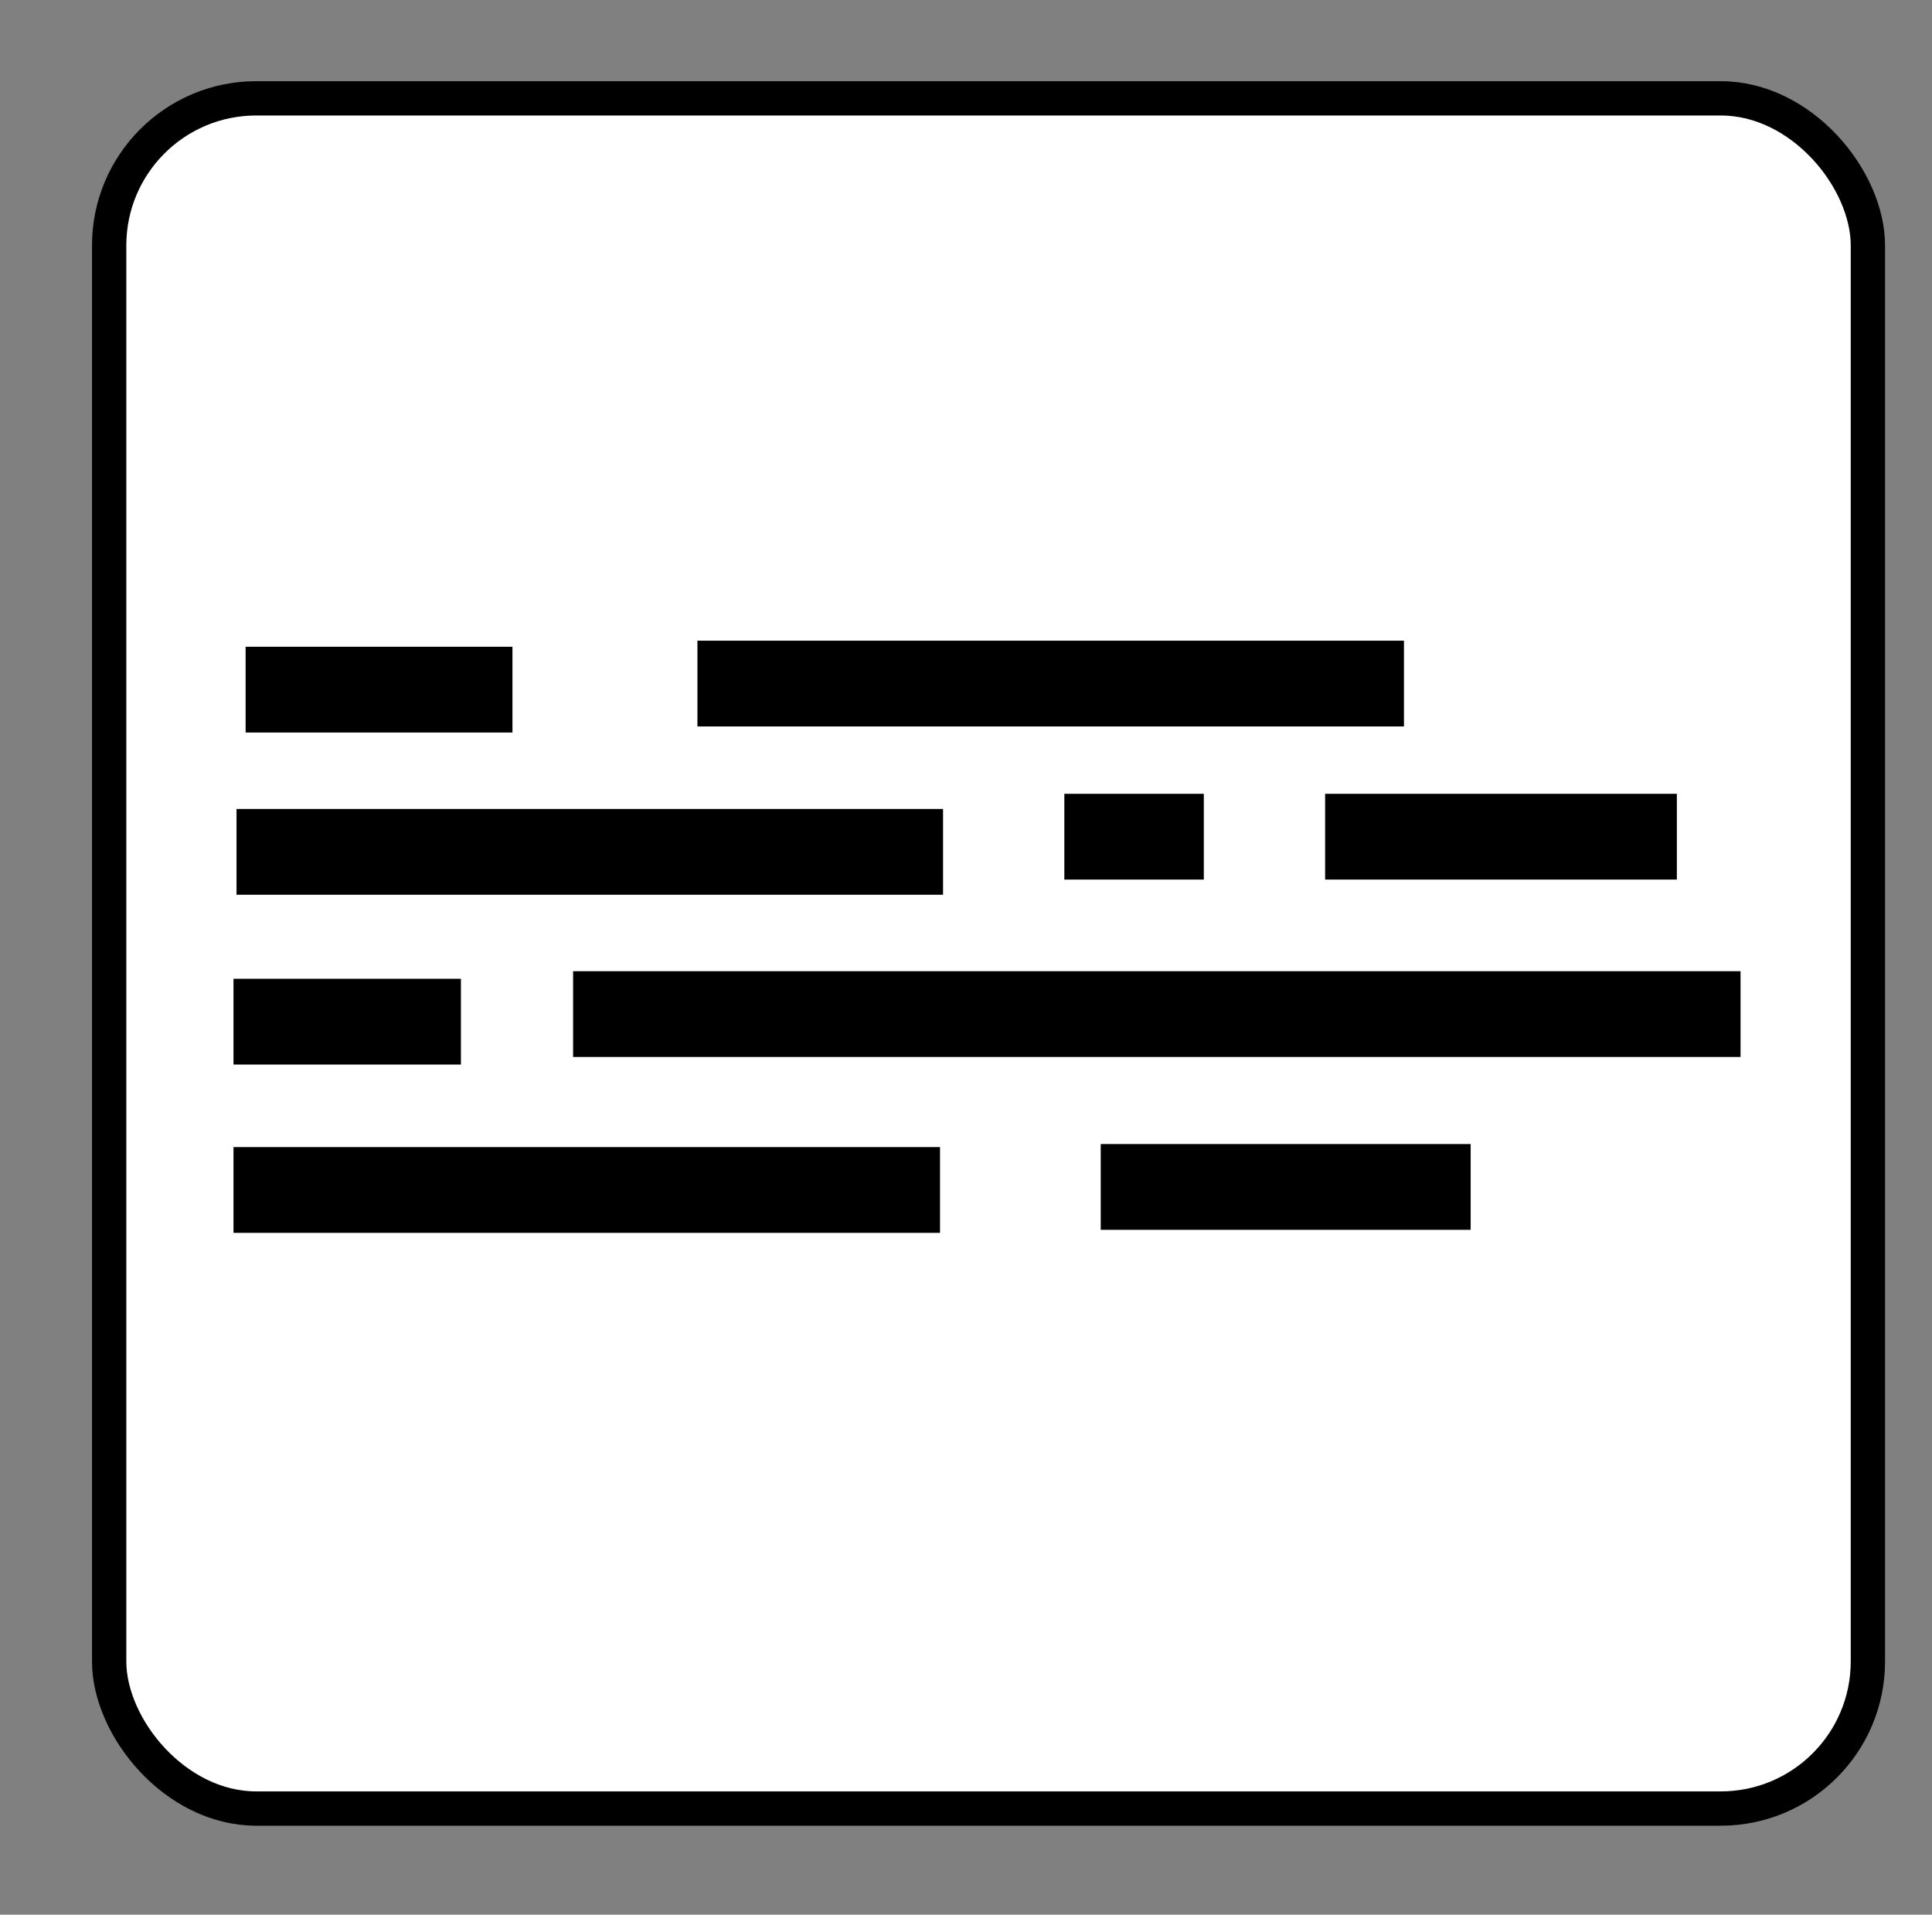 <?xml version="1.0" encoding="UTF-8" standalone="no"?>
<!-- Created with Inkscape (http://www.inkscape.org/) -->

<svg
   xmlns:dc="http://purl.org/dc/elements/1.1/"
   xmlns:cc="http://creativecommons.org/ns#"
   xmlns:rdf="http://www.w3.org/1999/02/22-rdf-syntax-ns#"
   xmlns:svg="http://www.w3.org/2000/svg"
   xmlns="http://www.w3.org/2000/svg"
   xmlns:sodipodi="http://sodipodi.sourceforge.net/DTD/sodipodi-0.dtd"
   xmlns:inkscape="http://www.inkscape.org/namespaces/inkscape"
   width="450.528"
   height="446.487"
   id="svg2"
   version="1.1"
   inkscape:version="0.91 r"
   sodipodi:docname="vcalign.svg">
  <rect width="100%" height="100%" fill="#808080" stroke="none"/>
  <defs
     id="defs4" />
  <sodipodi:namedview
     id="base"
     pagecolor="#ffffff"
     bordercolor="#666666"
     borderopacity="1.0"
     inkscape:pageopacity="0.0"
     inkscape:pageshadow="2"
     inkscape:zoom="1.4142136"
     inkscape:cx="104.36996"
     inkscape:cy="223.24371"
     inkscape:document-units="px"
     inkscape:current-layer="layer1"
     showgrid="false"
     inkscape:window-width="1916"
     inkscape:window-height="1372"
     inkscape:window-x="1599"
     inkscape:window-y="391"
     inkscape:window-maximized="0"
     fit-margin-top="0"
     fit-margin-left="0"
     fit-margin-right="0"
     fit-margin-bottom="0" />
  <g
     inkscape:label="Layer 1"
     inkscape:groupmode="layer"
     id="layer1"
     transform="translate(4.787,7.534)">
    <rect
       style="color:#000000;clip-rule:nonzero;display:inline;overflow:visible;visibility:visible;opacity:1;isolation:auto;mix-blend-mode:normal;color-interpolation:sRGB;color-interpolation-filters:linearRGB;solid-color:#000000;solid-opacity:1;fill:#ffffff;fill-opacity:1;fill-rule:evenodd;stroke:#000000;stroke-width:8;stroke-miterlimit:4;stroke-dasharray:none;stroke-opacity:1;color-rendering:auto;image-rendering:auto;shape-rendering:auto;text-rendering:auto;enable-background:accumulate"
       id="rect4144"
       width="410.122"
       height="398.808"
       x="20.669"
       y="15.397"
       rx="34.3" />
    <rect
       style="fill:none;stroke:none"
       id="rect2988"
       width="450.528"
       height="446.487"
       x="-4.787"
       y="-7.534" />
    <g
       id="g4156"
       transform="translate(4.243,-108.187)"
       style="stroke-width:20;stroke-miterlimit:4;stroke-dasharray:none">
      <path
         inkscape:connector-curvature="0"
         id="path4137"
         d="m 45.418,378.143 164.756,0"
         style="fill:none;fill-rule:evenodd;stroke:#000000;stroke-width:20;stroke-linecap:butt;stroke-linejoin:miter;stroke-miterlimit:4;stroke-dasharray:none;stroke-opacity:1" />
      <path
         style="fill:none;fill-rule:evenodd;stroke:#000000;stroke-width:20;stroke-linecap:butt;stroke-linejoin:miter;stroke-miterlimit:4;stroke-dasharray:none;stroke-opacity:1"
         d="m 48.246,261.47 62.225,0"
         id="path4139"
         inkscape:connector-curvature="0" />
      <path
         inkscape:connector-curvature="0"
         id="path4141"
         d="m 247.65,377.436 86.267,0"
         style="fill:none;fill-rule:evenodd;stroke:#000000;stroke-width:20;stroke-linecap:butt;stroke-linejoin:miter;stroke-miterlimit:4;stroke-dasharray:none;stroke-opacity:1" />
      <path
         style="fill:none;fill-rule:evenodd;stroke:#000000;stroke-width:20;stroke-linecap:butt;stroke-linejoin:miter;stroke-miterlimit:4;stroke-dasharray:none;stroke-opacity:1"
         d="m 299.976,295.765 82.024,0"
         id="path4143"
         inkscape:connector-curvature="0" />
      <path
         style="fill:none;fill-rule:evenodd;stroke:#000000;stroke-width:20;stroke-linecap:butt;stroke-linejoin:miter;stroke-miterlimit:4;stroke-dasharray:none;stroke-opacity:1"
         d="m 46.125,299.3 164.756,0"
         id="path4145"
         inkscape:connector-curvature="0" />
      <path
         inkscape:connector-curvature="0"
         id="path4147"
         d="m 239.165,295.765 32.527,0"
         style="fill:none;fill-rule:evenodd;stroke:#000000;stroke-width:20;stroke-linecap:butt;stroke-linejoin:miter;stroke-miterlimit:4;stroke-dasharray:none;stroke-opacity:1" />
      <path
         style="fill:none;fill-rule:evenodd;stroke:#000000;stroke-width:20;stroke-linecap:butt;stroke-linejoin:miter;stroke-miterlimit:4;stroke-dasharray:none;stroke-opacity:1"
         d="m 124.614,337.13 272.236,0"
         id="path4149"
         inkscape:connector-curvature="0" />
      <path
         inkscape:connector-curvature="0"
         id="path4151"
         d="m 45.418,338.898 53.033,0"
         style="fill:none;fill-rule:evenodd;stroke:#000000;stroke-width:20;stroke-linecap:butt;stroke-linejoin:miter;stroke-miterlimit:4;stroke-dasharray:none;stroke-opacity:1" />
      <path
         style="fill:none;fill-rule:evenodd;stroke:#000000;stroke-width:20;stroke-linecap:butt;stroke-linejoin:miter;stroke-miterlimit:4;stroke-dasharray:none;stroke-opacity:1"
         d="m 153.605,260.056 164.756,0"
         id="path4153"
         inkscape:connector-curvature="0" />
    </g>
  </g>
</svg>

